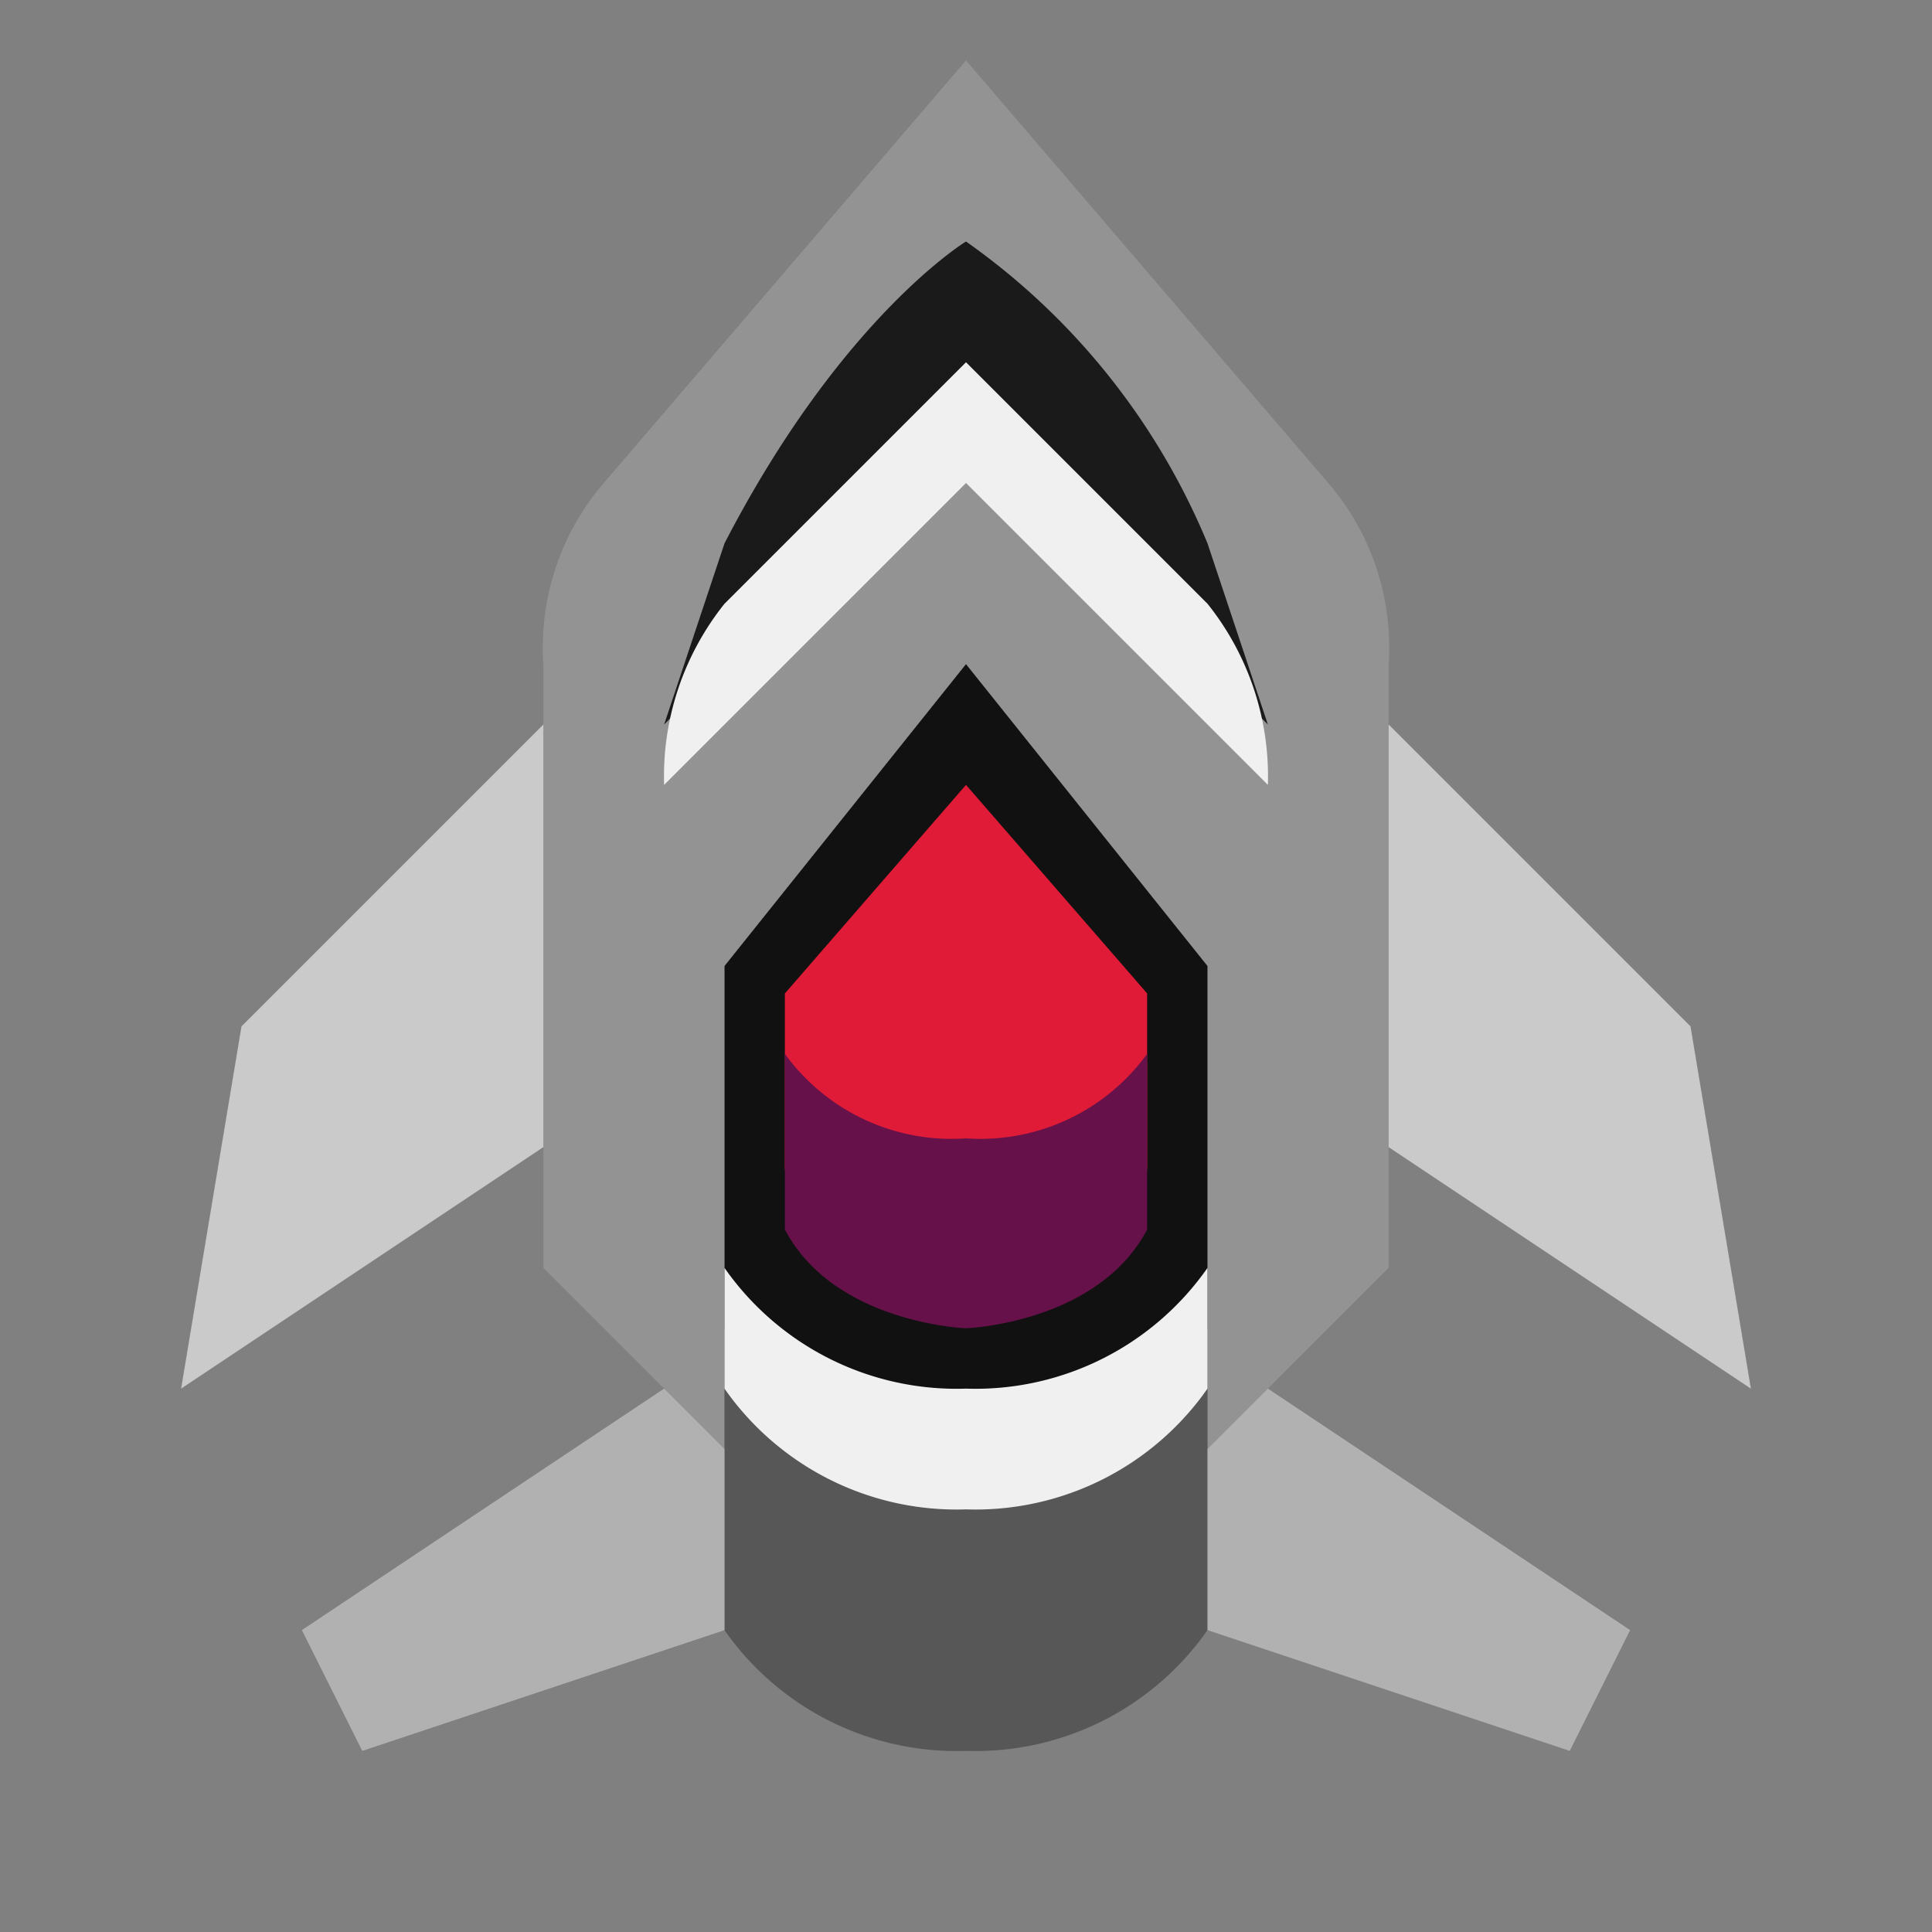 <svg id="valkryie" xmlns="http://www.w3.org/2000/svg" width="32" height="32" viewBox="0 0 32 32">
  <rect x="0" y="0" width="32" height="32" fill="#808080" stroke="none"/>
<defs>
    <style>
      .cls-1 {
        fill: #111;
      }

      .cls-1, .cls-2, .cls-3, .cls-4, .cls-5, .cls-6, .cls-7, .cls-8, .cls-9 {
        fill-rule: evenodd;
      }

      .cls-2 {
        fill: #fff;
        opacity: 0.15;
      }

      .cls-3 {
        fill: #575757;
      }

      .cls-4 {
        fill: #1a1a1a;
      }

      .cls-5 {
        fill: #e01b37;
      }

      .cls-6 {
        fill: #67114a;
      }

      .cls-7, .cls-8 {
        fill: #e2e2e2;
      }

      .cls-7 {
        opacity: 0.75;
      }

      .cls-8 {
        opacity: 0.5;
      }

      .cls-9 {
        fill: #f0f0f0;
      }
    </style>
  </defs>
  <g id="overlay">
    <g>
      <path class="cls-1" d="M16,24s-2.906-.094-4-2V16l4-5,4,5v6C18.906,23.906,16,24,16,24Z"/>
      <path class="cls-2" d="M23,11V21l-3,3V16l-4-5-4,5v8L9,21V11a4.171,4.171,0,0,1,1-3l6-7,6,7A4.171,4.171,0,0,1,23,11Z"/>
    </g>
    <g>
      <path id="Shape_812_copy_2" data-name="Shape 812 copy 2" class="cls-3" d="M12,22a4.689,4.689,0,0,0,4,2,4.689,4.689,0,0,0,4-2v5a4.689,4.689,0,0,1-4,2,4.689,4.689,0,0,1-4-2V22Z"/>
      <path class="cls-4" d="M12,9l-1,3,5-5,5,5L20,9a11.486,11.486,0,0,0-4-5S13.938,5.25,12,9Z"/>
      <path id="Shape_809_copy" data-name="Shape 809 copy" class="cls-5" d="M16,21s-2.18-.077-3-1.636V16.455L16,13l3,3.454v2.909C18.18,20.923,16,21,16,21Z"/>
      <path id="Shape_809_copy_2" data-name="Shape 809 copy 2" class="cls-6" d="M16,22s-2.18-.077-3-1.636V17.455a3.411,3.411,0,0,0,3,1.4,3.411,3.411,0,0,0,3-1.4v2.909C18.18,21.923,16,22,16,22Z"/>
      <path class="cls-7" d="M9,12v7L3,23l1-6Zm14,0v7l6,4-1-6Z"/>
      <path class="cls-8" d="M20,26v1l6,2,1-2-6-4-1,1m-8,2v1L6,29,5,27l6-4,1,1"/>
      <path id="Shape_812_copy" data-name="Shape 812 copy" class="cls-9" d="M12,21a4.689,4.689,0,0,0,4,2,4.689,4.689,0,0,0,4-2v2a4.689,4.689,0,0,1-4,2,4.689,4.689,0,0,1-4-2V21Zm8-11L16,6l-4,4a4.574,4.574,0,0,0-1,3l5-5,5,5A4.574,4.574,0,0,0,20,10Z"/>
    </g>
  </g>
</svg>
